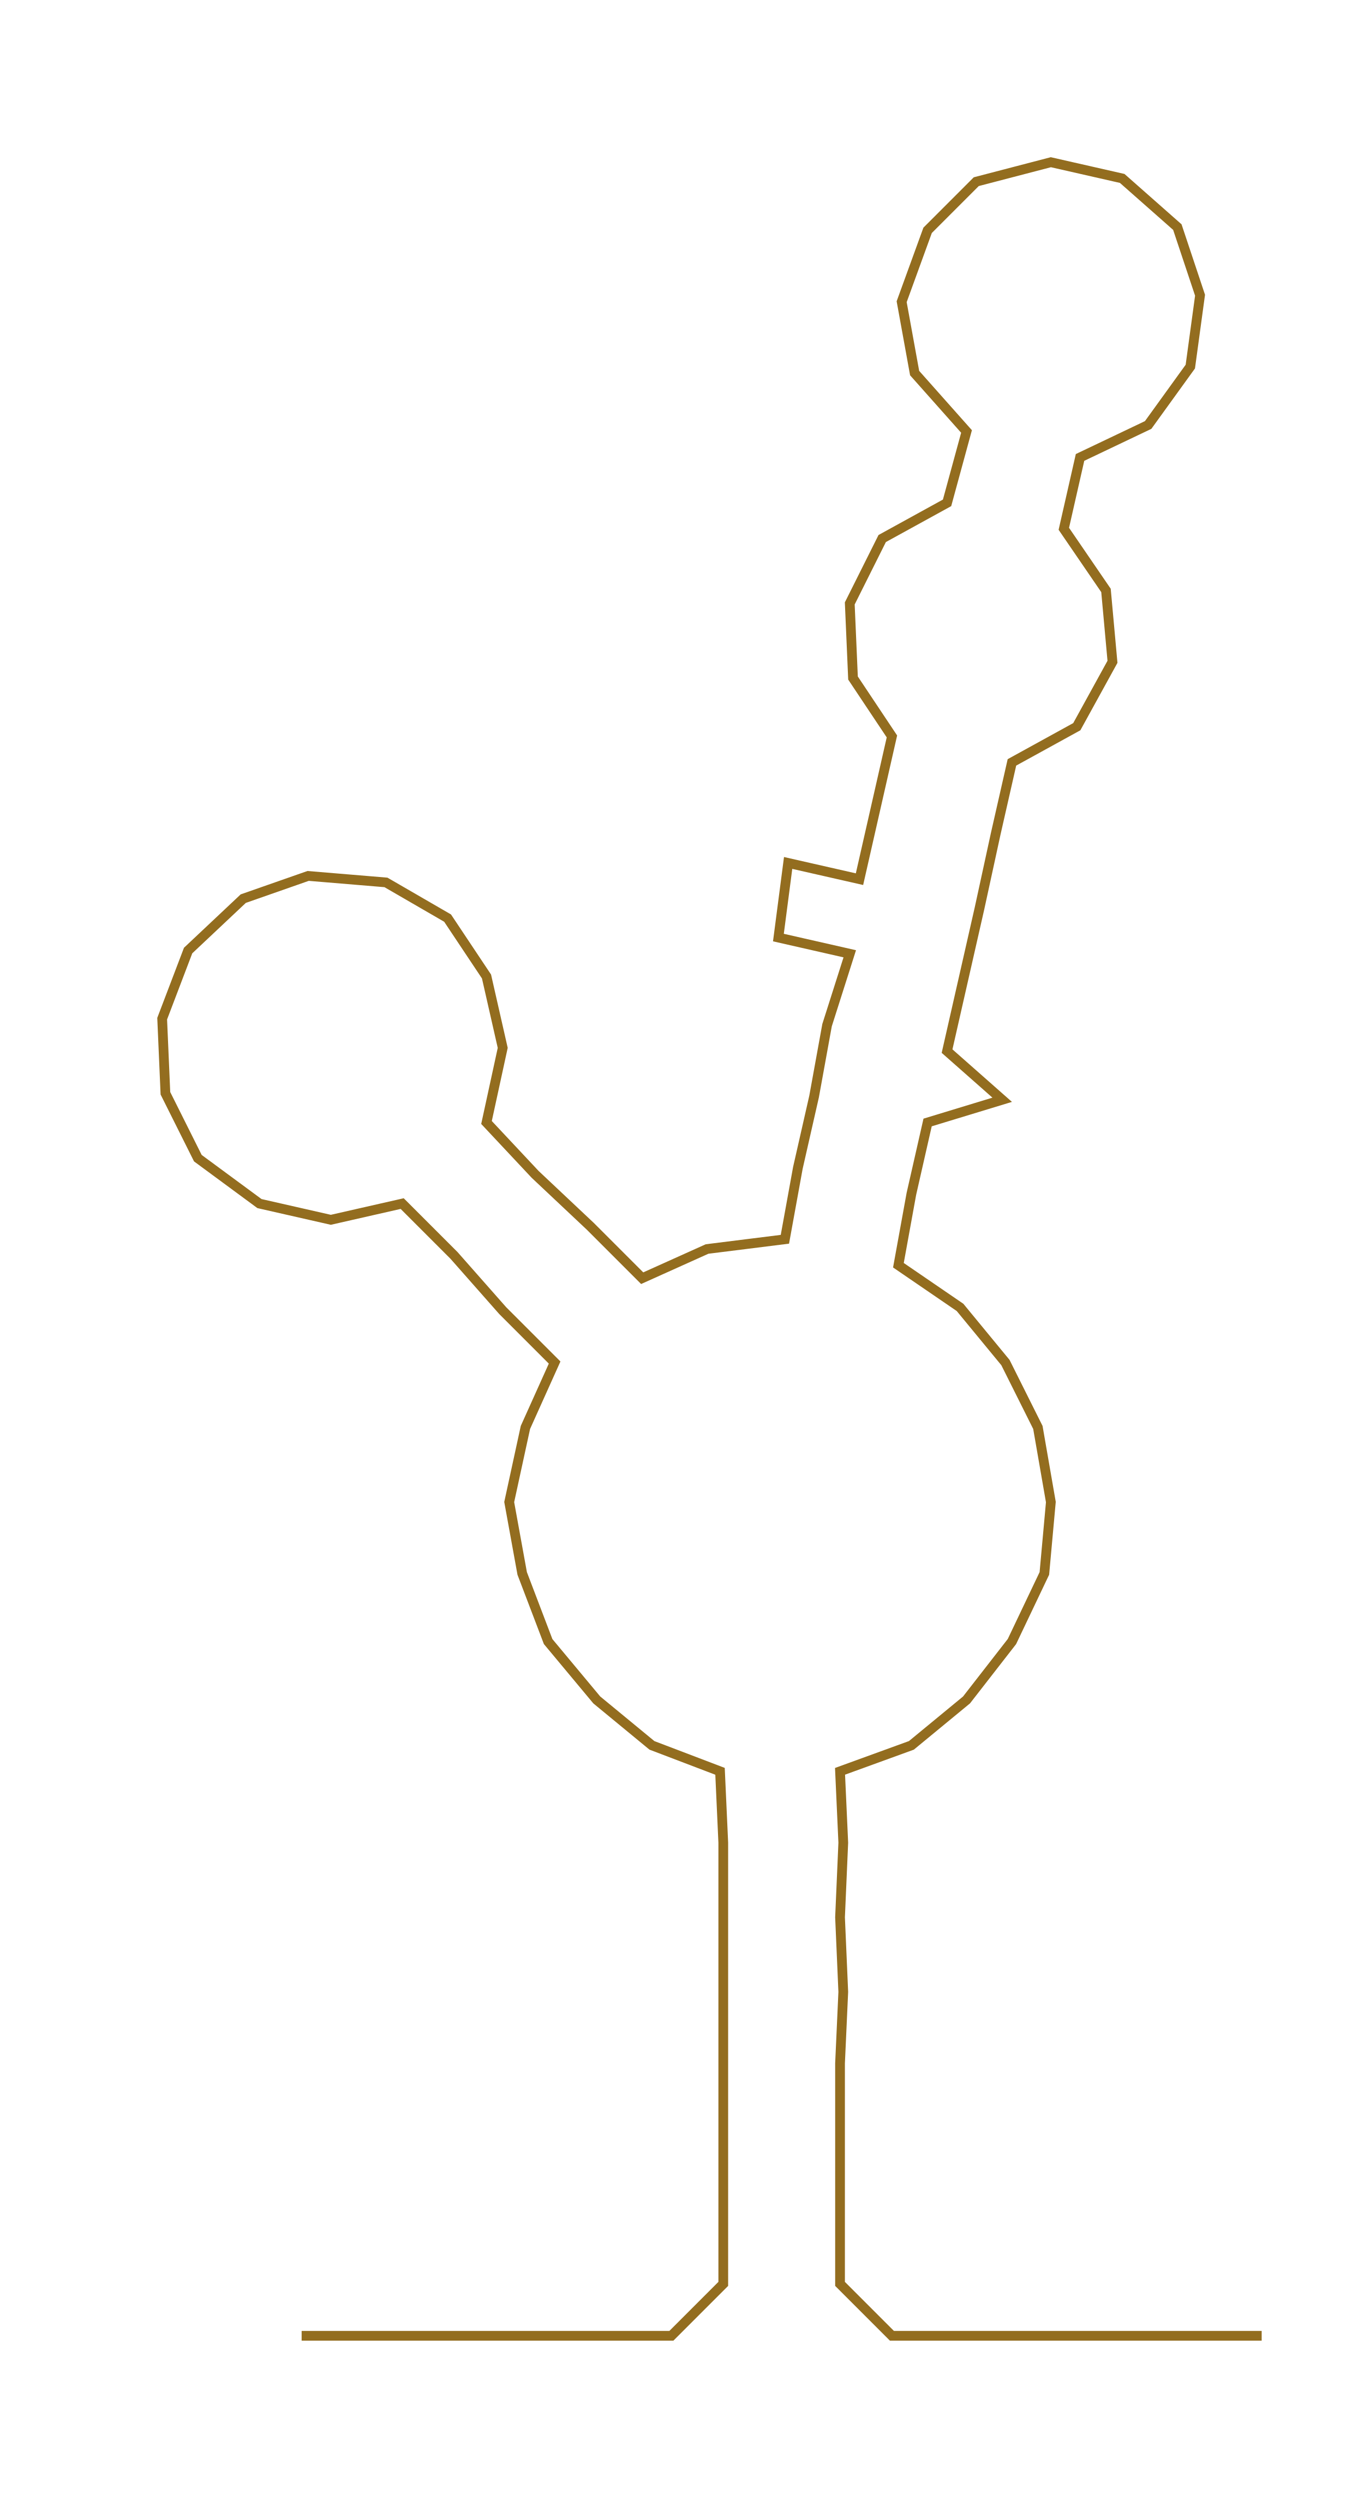<ns0:svg xmlns:ns0="http://www.w3.org/2000/svg" width="163.704px" height="300px" viewBox="0 0 420.55 770.688"><ns0:path style="stroke:#936d1f;stroke-width:3px;fill:none;" d="M93 720 L93 720 L116 720 L139 720 L161 720 L184 720 L207 720 L223 704 L223 682 L223 659 L223 636 L223 614 L223 591 L223 568 L222 546 L201 538 L184 524 L169 506 L161 485 L157 463 L162 440 L171 420 L155 404 L140 387 L124 371 L102 376 L80 371 L61 357 L51 337 L50 314 L58 293 L75 277 L95 270 L119 272 L138 283 L150 301 L155 323 L150 346 L165 362 L182 378 L198 394 L218 385 L242 382 L246 360 L251 338 L255 316 L262 294 L240 289 L243 266 L265 271 L270 249 L275 227 L263 209 L262 186 L272 166 L292 155 L298 133 L282 115 L278 93 L286 71 L301 56 L324 50 L346 55 L363 70 L370 91 L367 113 L354 131 L333 141 L328 163 L341 182 L343 204 L332 224 L312 235 L307 257 L302 280 L297 302 L292 324 L309 339 L286 346 L281 368 L277 390 L296 403 L310 420 L320 440 L324 463 L322 485 L312 506 L298 524 L281 538 L259 546 L260 568 L259 591 L260 614 L259 636 L259 659 L259 682 L259 704 L275 720 L298 720 L321 720 L343 720 L366 720 L389 720" /></ns0:svg>